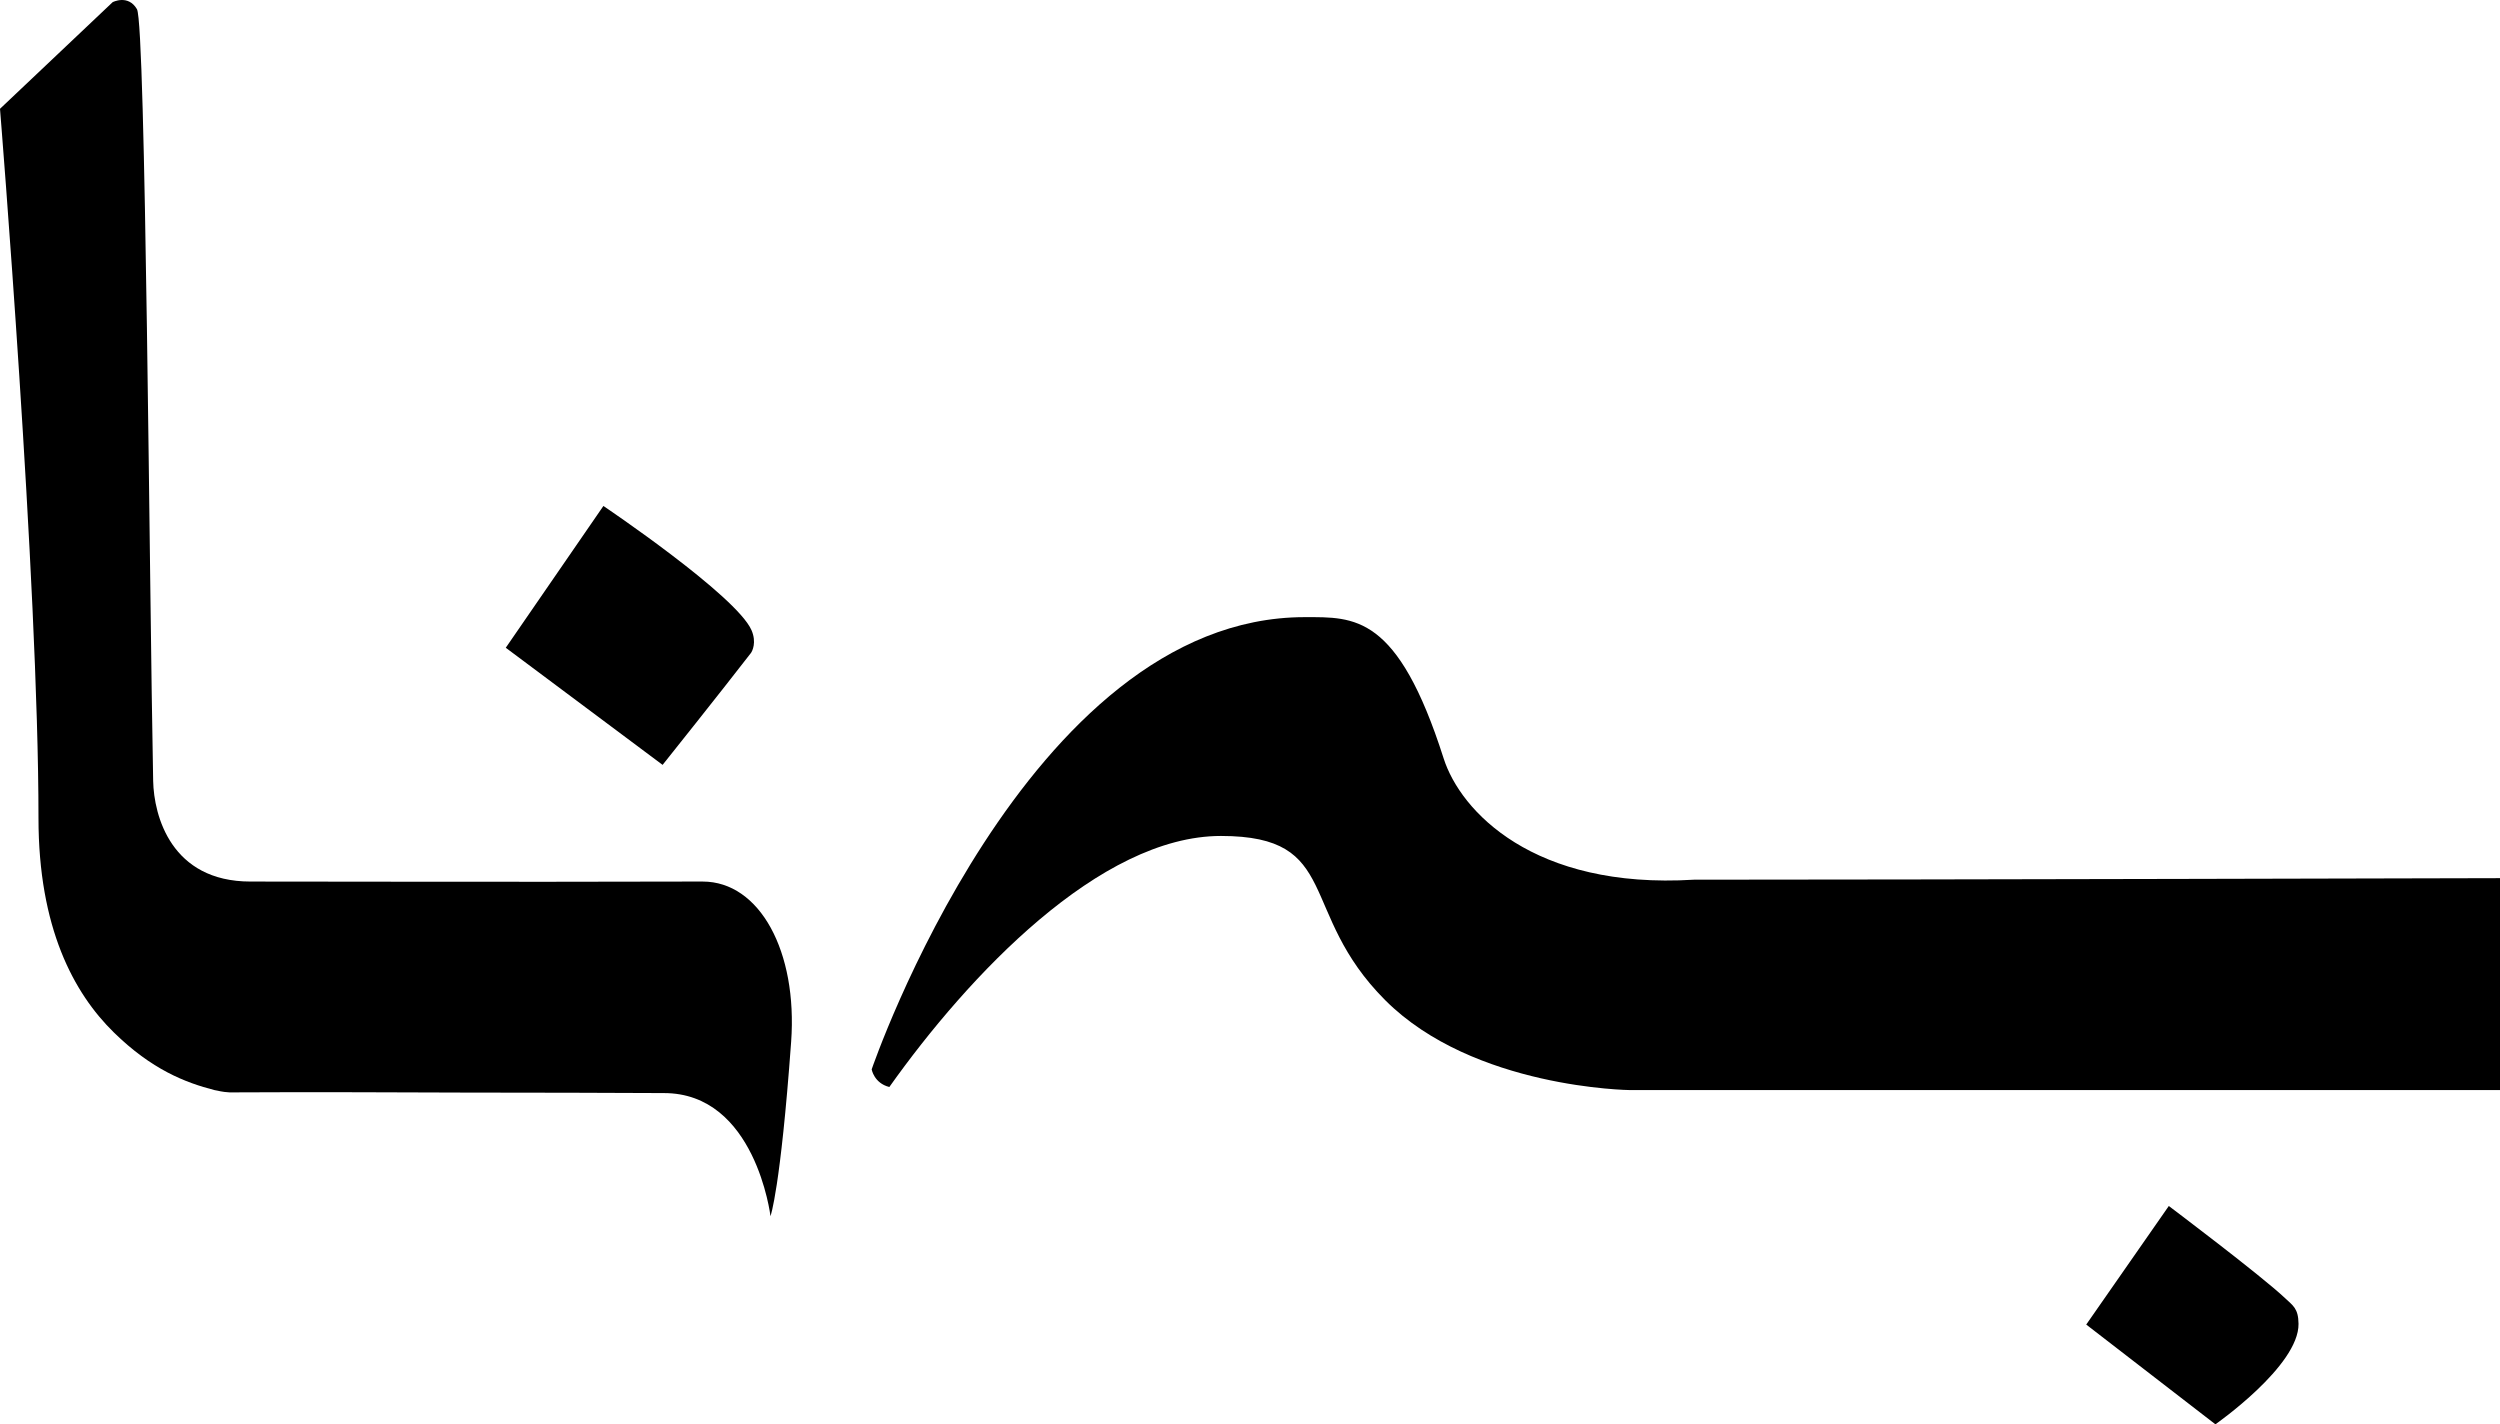 <?xml version="1.0" encoding="UTF-8"?>
<svg id="Layer_2" data-name="Layer 2" xmlns="http://www.w3.org/2000/svg" viewBox="0 0 552.18 314.59">
  <defs>
    <style>
      .cls-1 {
        stroke-width: 0px;
      }
    </style>
  </defs>
  <g id="Layer_1-2" data-name="Layer 1">
    <path class="cls-1" d="M552.18,193.97v46.8h-192.12s-34.59-.34-54.09-19.84-9.5-36.29-36.29-36.29-55.79,30.86-73.25,55.45c-3.39-.85-3.9-3.9-3.9-3.9,0,0,34.12-99.88,95.64-99.88,11.02,0,20.52-.68,30.69,31.2,3.72,11.65,19.84,28.96,55.28,26.79,48.67,0,178.05-.34,178.05-.34Z"/>
    <path class="cls-1" d="M0,24.03L24.88.48s3.42-1.79,5.37,1.55,2.73,127.88,3.58,170.46c.16,7.73,3.99,22.22,21.49,22.22,26.23,0,51.68.12,97.51,0,1.04,0,1.88,0,2.37,0,12.6,0,20.99,15.44,19.54,35.41-2.36,32.56-4.56,38.5-4.56,38.5,0,0-3.29-27.26-23.61-27.19-5.06.02-8.49-.08-37.26-.1-1.34,0-.64,0-3.62,0-20.31-.04-33.17-.17-54.95-.05-1.86-.1-2.49-.38-3.33-.5-6.45-1.65-13.9-4.54-22.29-12.77-8.86-8.69-16.62-23.11-16.62-47.3C8.52,128.94,0,24.03,0,24.03Z"/>
    <path class="cls-1" d="M133.27,111.76l-21.56,31.31,34.64,25.87s12.84-16.08,19.5-24.7c.31-.4,1.3-2.37.14-5.04-3.34-7.67-32.72-27.45-32.72-27.45Z"/>
    <path class="cls-1" d="M479.03,266.37l-18.24,26.19,28.53,22.03s18.48-12.9,18.36-22.19c-.04-3.43-1.22-4.01-3.01-5.71-5.25-4.97-25.64-20.32-25.64-20.32Z"/>
  </g>
</svg>